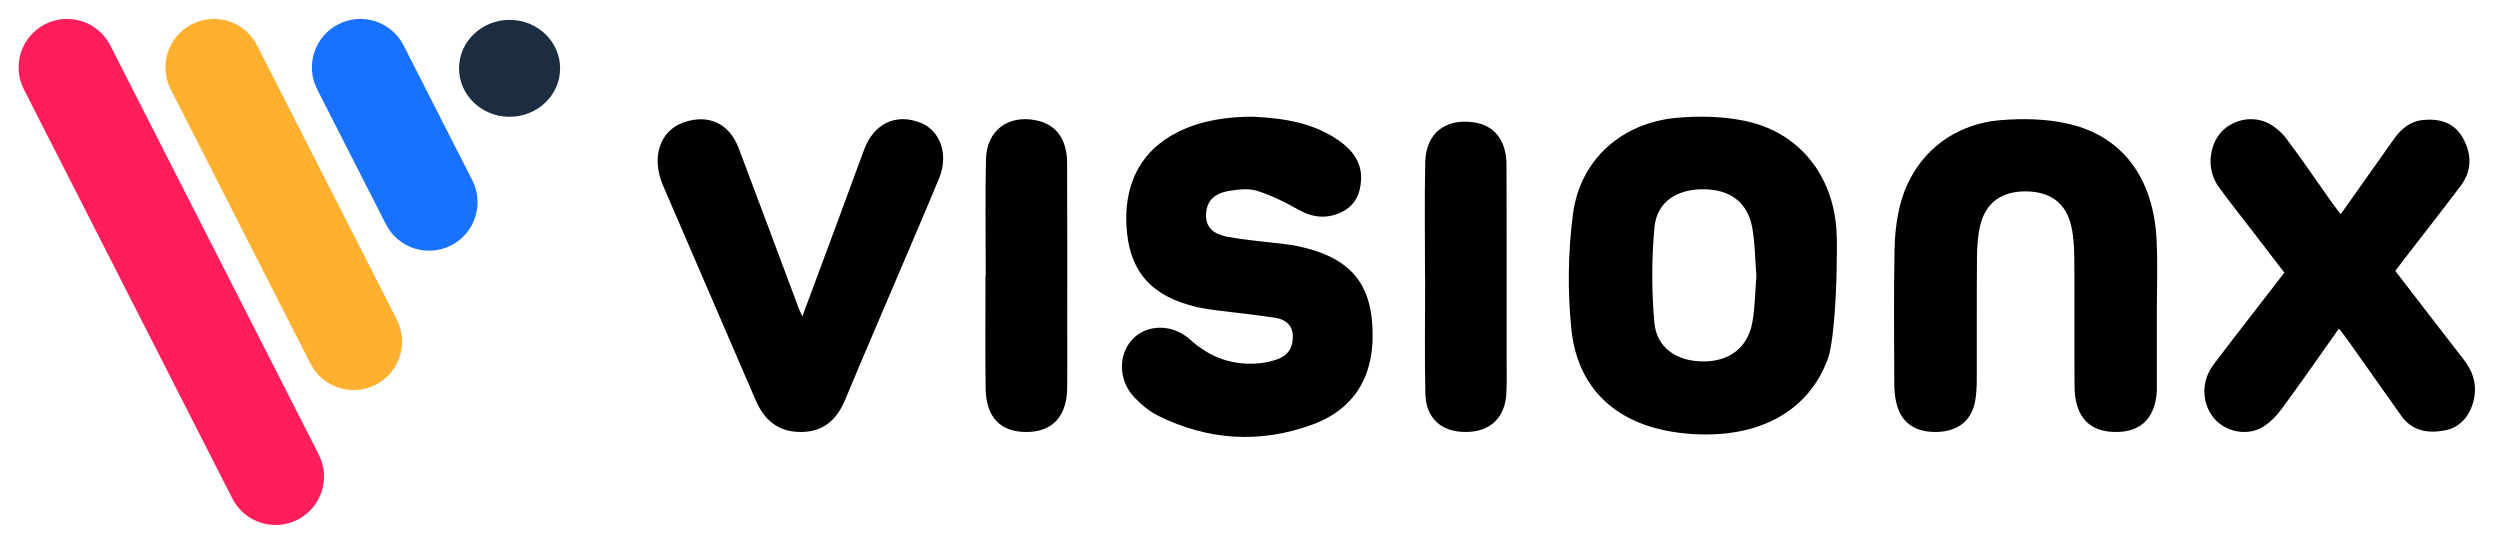 <?xml version="1.0" encoding="UTF-8"?>
<svg width="101px" height="22px" viewBox="0 0 101 22" version="1.1" xmlns="http://www.w3.org/2000/svg" xmlns:xlink="http://www.w3.org/1999/xlink">
    <title>visionx_logo</title>
    <g id="Dashboard" stroke="none" stroke-width="1" fill="none" fill-rule="evenodd">
        <g id="Templates" transform="translate(-34, -24)" fill-rule="nonzero">
            <g id="Navigation-/-Top-Bar-#1" transform="translate(0, 0)">
                <g id="visionx_logo">
                    <g transform="translate(34, 24)">
                        <g id="Group-15" transform="translate(26.569, 4.714)" fill="#000000">
                            <path d="M24.026,0 C25.371,0.061 26.518,0.265 27.52,0.965 C28.062,1.345 28.446,1.833 28.419,2.53 C28.397,3.106 28.18,3.594 27.624,3.858 C27.024,4.143 26.456,4.081 25.874,3.75 C25.349,3.451 24.795,3.179 24.222,2.997 C23.885,2.89 23.477,2.936 23.113,2.994 C22.47,3.095 22.179,3.416 22.156,3.939 C22.135,4.427 22.396,4.743 23.057,4.859 C23.843,4.998 24.642,5.061 25.436,5.159 C25.587,5.178 25.738,5.206 25.888,5.237 C27.797,5.644 28.703,6.559 28.858,8.232 C29.051,10.309 28.264,11.769 26.465,12.433 C24.353,13.213 22.25,13.085 20.226,12.085 C19.869,11.908 19.541,11.635 19.263,11.345 C18.607,10.661 18.594,9.606 19.191,8.983 C19.767,8.381 20.797,8.36 21.503,8.999 C22.31,9.729 23.231,10.064 24.308,9.962 C24.559,9.939 24.813,9.881 25.05,9.795 C25.487,9.636 25.682,9.288 25.661,8.837 C25.641,8.413 25.351,8.188 24.972,8.129 C24.2,8.008 23.421,7.931 22.645,7.831 C22.359,7.794 22.07,7.756 21.789,7.691 C20.027,7.284 19.139,6.344 18.965,4.715 C18.76,2.808 19.49,1.363 21.051,0.602 C22.039,0.12 23.1,0.003 24.026,0" id="Fill-1"></path>
                            <path d="M70.2,6.23 C71.131,7.437 72.04,8.623 72.957,9.802 C73.308,10.252 73.491,10.736 73.395,11.317 C73.279,12.011 72.869,12.537 72.248,12.664 C71.543,12.808 70.891,12.72 70.433,12.072 C69.707,11.045 68.982,10.018 68.255,8.992 C68.159,8.857 68.053,8.727 67.924,8.559 C67.133,9.675 66.38,10.764 65.594,11.827 C65.379,12.118 65.098,12.401 64.785,12.57 C64.154,12.911 63.318,12.708 62.882,12.189 C62.374,11.584 62.348,10.692 62.856,10.018 C63.674,8.933 64.514,7.864 65.344,6.788 C65.458,6.64 65.57,6.491 65.717,6.299 C65.279,5.729 64.839,5.155 64.399,4.581 C63.945,3.987 63.471,3.408 63.041,2.797 C62.603,2.175 62.652,1.275 63.106,0.696 C63.52,0.168 64.333,-0.066 64.998,0.231 C65.305,0.368 65.598,0.62 65.803,0.891 C66.448,1.745 67.046,2.633 67.665,3.507 C67.76,3.641 67.867,3.768 67.998,3.936 C68.73,2.902 69.437,1.909 70.139,0.912 C70.435,0.492 70.8,0.183 71.332,0.132 C72.009,0.068 72.596,0.248 72.939,0.873 C73.291,1.516 73.304,2.183 72.844,2.792 C72.097,3.782 71.331,4.757 70.573,5.739 C70.459,5.886 70.347,6.036 70.2,6.23" id="Fill-3"></path>
                            <path d="M5.845,8.07 C6.384,6.619 6.881,5.287 7.375,3.954 C7.699,3.078 8.016,2.199 8.345,1.324 C8.74,0.273 9.623,-0.145 10.615,0.242 C11.423,0.558 11.769,1.532 11.366,2.501 C10.577,4.399 9.759,6.285 8.955,8.177 C8.496,9.255 8.031,10.332 7.584,11.415 C7.249,12.227 6.712,12.738 5.783,12.738 C4.863,12.739 4.305,12.256 3.956,11.445 C2.715,8.557 1.459,5.676 0.22,2.788 C-0.276,1.633 0.092,0.556 1.066,0.225 C2.061,-0.114 2.897,0.274 3.276,1.277 C4.088,3.421 4.886,5.571 5.691,7.718 C5.72,7.797 5.758,7.873 5.845,8.07" id="Fill-5"></path>
                            <path d="M13.255,6.424 C13.255,4.857 13.228,3.289 13.264,1.723 C13.291,0.545 14.169,-0.094 15.319,0.153 C16.097,0.319 16.538,0.912 16.542,1.862 C16.553,4.111 16.547,6.359 16.547,8.608 C16.547,9.392 16.554,10.176 16.545,10.959 C16.53,12.113 15.949,12.735 14.901,12.738 C13.846,12.742 13.265,12.143 13.25,10.973 C13.23,9.457 13.245,7.941 13.245,6.424 C13.248,6.424 13.252,6.424 13.255,6.424" id="Fill-7"></path>
                            <path d="M31.002,6.465 C31.002,4.926 30.978,3.386 31.01,1.847 C31.034,0.675 31.815,0.061 32.974,0.228 C33.803,0.347 34.29,0.958 34.294,1.945 C34.304,4.516 34.299,7.087 34.299,9.658 C34.299,10.165 34.313,10.674 34.288,11.18 C34.238,12.168 33.627,12.737 32.646,12.738 C31.658,12.739 31.037,12.187 31.015,11.183 C30.982,9.611 31.007,8.038 31.007,6.465 C31.005,6.465 31.003,6.465 31.002,6.465" id="Fill-9"></path>
                            <path d="M60.567,8.007 L60.567,8.007 C60.567,7.959 60.567,7.911 60.567,7.863 L60.567,7.782 L60.567,7.782 C60.572,6.858 60.602,5.934 60.559,5.012 C60.443,2.497 59.2,0.795 56.993,0.287 C56.115,0.085 55.162,0.066 54.258,0.14 C52.238,0.306 50.709,1.615 50.203,3.544 C50.042,4.158 49.979,4.811 49.968,5.448 C49.937,7.224 49.954,9.001 49.96,10.778 C49.961,11.03 49.982,11.286 50.036,11.532 C50.218,12.363 50.804,12.772 51.727,12.735 C52.571,12.701 53.111,12.244 53.237,11.433 C53.278,11.167 53.292,10.894 53.293,10.624 C53.298,8.983 53.287,7.342 53.301,5.701 C53.305,5.264 53.329,4.816 53.431,4.394 C53.656,3.459 54.316,3.001 55.308,3.018 C56.277,3.035 56.901,3.497 57.111,4.424 C57.207,4.847 57.229,5.294 57.233,5.731 C57.246,7.457 57.228,9.183 57.243,10.908 C57.252,12.011 57.742,12.628 58.632,12.722 C59.811,12.846 60.508,12.264 60.567,11.071 L60.567,8.007 Z" id="Fill-11"></path>
                            <path d="M44.225,8.314 C44.039,9.34 43.278,9.904 42.212,9.888 C41.154,9.873 40.356,9.332 40.267,8.315 C40.155,7.042 40.153,5.744 40.271,4.471 C40.365,3.45 41.159,2.932 42.236,2.932 C43.312,2.931 44.032,3.452 44.219,4.469 C44.338,5.114 44.337,5.781 44.389,6.436 C44.338,7.069 44.335,7.701 44.225,8.314 M47.629,6.29 L47.629,6.29 C47.633,5.708 47.662,5.124 47.621,4.545 C47.464,2.332 46.096,0.635 43.969,0.179 C43.068,-0.014 42.098,-0.038 41.176,0.045 C38.95,0.245 37.271,1.731 36.98,3.924 C36.777,5.459 36.758,7.05 36.915,8.59 C37.126,10.643 38.321,12.067 40.382,12.601 C41.113,12.79 41.903,12.861 42.66,12.832 C44.961,12.743 46.62,11.629 47.289,9.745 C47.581,8.852 47.629,6.29 47.629,6.29" id="Fill-13"></path>
                        </g>
                        <ellipse id="Oval-Copy-17" fill="#1C2D41" cx="20.587" cy="2.761" rx="2.042" ry="1.958"></ellipse>
                        <path d="M-2.355,9.029 L16.196,9.029 C17.278,9.029 18.154,9.906 18.154,10.988 C18.154,12.069 17.278,12.946 16.196,12.946 L-2.355,12.946 C-3.436,12.946 -4.313,12.069 -4.313,10.988 C-4.313,9.906 -3.436,9.029 -2.355,9.029 Z" id="Rectangle-Copy-31" fill="#FF1E59" transform="translate(6.921, 10.988) rotate(63) translate(-6.921, -10.988) "></path>
                        <path d="M5.247,6.304 L17.68,6.304 C18.762,6.304 19.638,7.18 19.638,8.262 C19.638,9.343 18.762,10.22 17.68,10.22 L5.247,10.22 C4.166,10.22 3.289,9.343 3.289,8.262 C3.289,7.18 4.166,6.304 5.247,6.304 Z" id="Rectangle-Copy-32" fill="#FFB02F" transform="translate(11.464, 8.262) rotate(63) translate(-11.464, -8.262) "></path>
                        <path d="M12.89,3.488 L19.004,3.488 C20.085,3.488 20.962,4.365 20.962,5.447 C20.962,6.528 20.085,7.405 19.004,7.405 L12.89,7.405 C11.809,7.405 10.932,6.528 10.932,5.447 C10.932,4.365 11.809,3.488 12.89,3.488 Z" id="Rectangle-Copy-33" fill="#1872FF" transform="translate(15.947, 5.447) rotate(63) translate(-15.947, -5.447) "></path>
                    </g>
                </g>
            </g>
        </g>
    </g>
</svg>